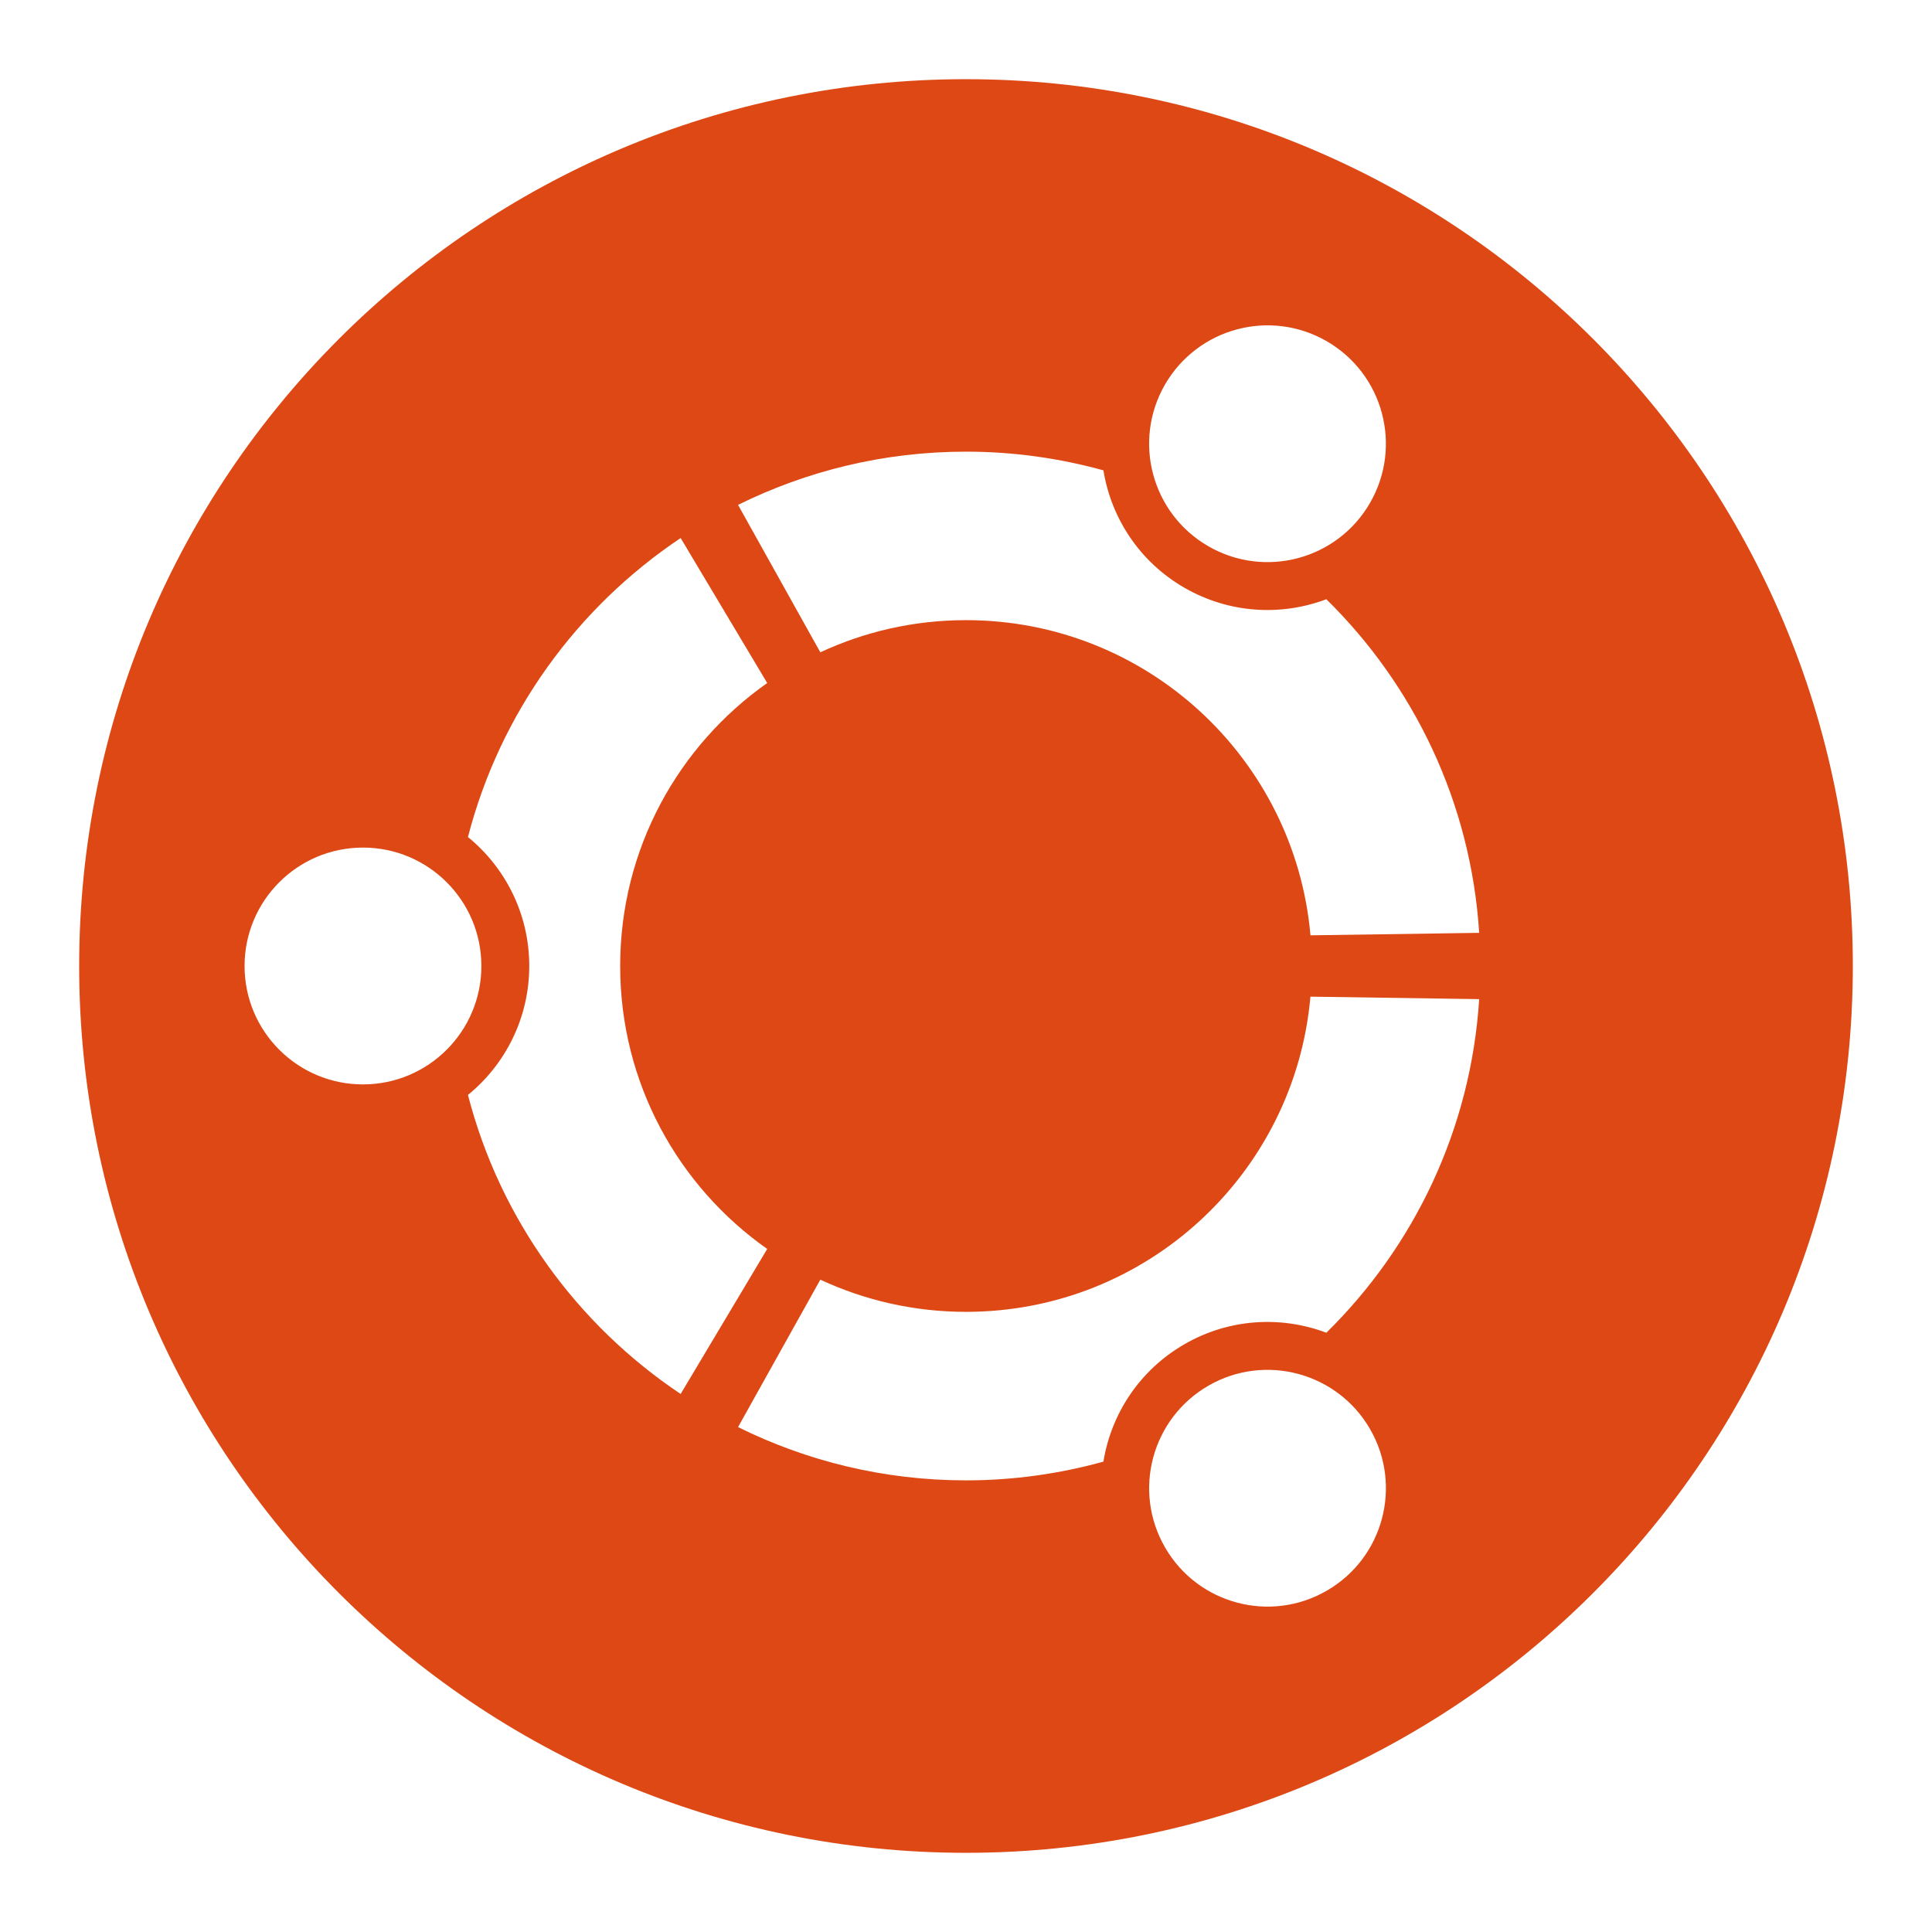 <?xml version="1.0" encoding="utf-8"?>
<!-- Generator: Adobe Illustrator 16.0.0, SVG Export Plug-In . SVG Version: 6.00 Build 0)  -->
<!DOCTYPE svg PUBLIC "-//W3C//DTD SVG 1.1//EN" "http://www.w3.org/Graphics/SVG/1.1/DTD/svg11.dtd">
<svg version="1.1" id="Layer_1" xmlns="http://www.w3.org/2000/svg" xmlns:xlink="http://www.w3.org/1999/xlink" x="0px" y="0px"
	 width="500px" height="500px" viewBox="0 0 500 500" enable-background="new 0 0 500 500" xml:space="preserve">
<path fill="#DD4814" d="M250.001,20.493c-126.758,0-229.512,102.754-229.512,229.509c0,126.747,102.751,229.505,229.512,229.505
	c126.754,0,229.509-102.758,229.509-229.505C479.51,123.247,376.757,20.493,250.001,20.493z M301.495,99.529
	c8.468-14.658,27.197-19.68,41.854-11.225c14.658,8.467,19.672,27.197,11.206,41.854c-8.455,14.656-27.188,19.671-41.843,11.206
	C298.063,132.909,293.04,114.176,301.495,99.529z M249.999,116.887c12.322,0,24.239,1.709,35.563,4.836
	c1.997,12.313,9.304,23.656,20.957,30.381c11.633,6.706,25.089,7.377,36.74,2.977c22.657,22.282,37.403,52.583,39.552,86.337
	l-43.663,0.644c-4.028-45.721-42.389-81.568-89.146-81.568c-13.472,0-26.249,2.991-37.703,8.323l-21.293-38.154
	C208.789,121.862,228.815,116.887,249.999,116.887z M93.941,280.644c-16.932,0-30.648-13.721-30.648-30.642
	c0-16.93,13.717-30.648,30.648-30.648c16.922,0,30.639,13.718,30.639,30.648C124.58,266.922,110.863,280.644,93.941,280.644z
	 M121.106,283.37c9.672-7.894,15.864-19.909,15.864-33.371c0-13.467-6.192-25.484-15.864-33.376
	c8.291-32.071,28.237-59.455,55.046-77.377l22.403,37.523C175.54,192.967,160.5,219.72,160.5,250.002
	c0,30.281,15.04,57.032,38.055,73.223l-22.403,37.533C149.333,342.837,129.384,315.45,121.106,283.37z M343.349,411.68
	c-14.656,8.464-33.385,3.444-41.841-11.215c-8.467-14.648-3.441-33.378,11.215-41.843c14.644-8.458,33.387-3.432,41.841,11.215
	C363.03,384.493,358.004,403.224,343.349,411.68z M343.259,344.913c-11.65-4.399-25.1-3.742-36.74,2.976
	c-11.65,6.738-18.958,18.068-20.957,30.381c-11.322,3.136-23.24,4.848-35.562,4.848c-21.185,0-41.21-4.977-58.993-13.787
	l21.292-38.154c11.453,5.328,24.229,8.327,37.701,8.327c46.758,0,85.118-35.841,89.136-81.571l43.673,0.643
	C380.662,292.331,365.917,322.631,343.259,344.913z"/>
</svg>
